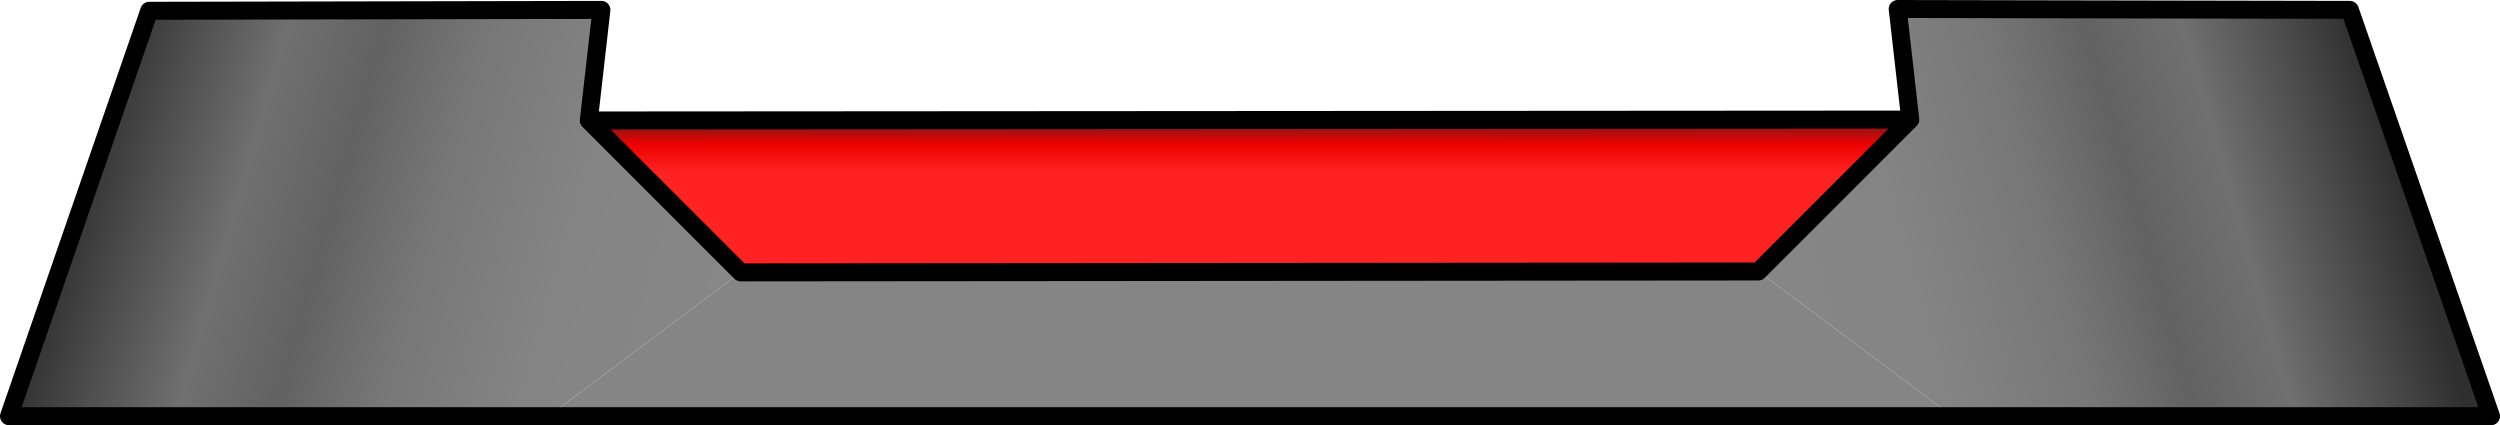 <?xml version="1.0" encoding="UTF-8" standalone="no"?>
<svg xmlns:xlink="http://www.w3.org/1999/xlink" height="23.65px" width="139.05px" xmlns="http://www.w3.org/2000/svg">
  <g transform="matrix(1.0, 0.0, 0.0, 1.0, 69.25, 10.2)">
    <path d="M37.0 -3.55 L36.3 -9.7 61.45 -9.65 69.3 12.95 39.35 12.95 28.55 4.9 37.0 -3.55" fill="url(#gradient0)" fill-rule="evenodd" stroke="none"/>
    <path d="M28.55 4.9 L39.35 12.95 -38.75 12.95 -28.05 4.95 28.55 4.9" fill="#858585" fill-rule="evenodd" stroke="none"/>
    <path d="M-38.75 12.95 L-68.75 12.95 -60.95 -9.6 -35.8 -9.65 -36.5 -3.5 -28.05 4.95 -38.75 12.95" fill="url(#gradient1)" fill-rule="evenodd" stroke="none"/>
    <path d="M37.0 -3.55 L28.55 4.9 -28.05 4.95 -36.5 -3.5 37.0 -3.55" fill="url(#gradient2)" fill-rule="evenodd" stroke="none"/>
    <path d="M39.35 12.95 L69.3 12.95 61.45 -9.65 36.3 -9.7 37.0 -3.55 28.55 4.9 -28.05 4.95 -36.5 -3.5 37.0 -3.55 M39.35 12.95 L-38.75 12.95 -68.75 12.95 -60.95 -9.6 -35.8 -9.65 -36.5 -3.5" fill="none" stroke="#000000" stroke-linecap="round" stroke-linejoin="round" stroke-width="1.0"/>
  </g>
  <defs>
    <linearGradient gradientTransform="matrix(0.024, -0.006, 0.004, 0.014, 43.75, 2.0)" gradientUnits="userSpaceOnUse" id="gradient0" spreadMethod="pad" x1="-819.2" x2="819.2">
      <stop offset="0.0" stop-color="#888888"/>
      <stop offset="0.322" stop-color="#848484"/>
      <stop offset="0.51" stop-color="#777777"/>
      <stop offset="0.643" stop-color="#626262"/>
      <stop offset="0.773" stop-color="#707070"/>
      <stop offset="0.898" stop-color="#4d4d4d"/>
      <stop offset="1.0" stop-color="#2f2f2f"/>
    </linearGradient>
    <linearGradient gradientTransform="matrix(-0.024, -0.006, 0.004, -0.014, -45.75, 5.1)" gradientUnits="userSpaceOnUse" id="gradient1" spreadMethod="pad" x1="-819.2" x2="819.2">
      <stop offset="0.0" stop-color="#888888"/>
      <stop offset="0.322" stop-color="#848484"/>
      <stop offset="0.51" stop-color="#777777"/>
      <stop offset="0.643" stop-color="#626262"/>
      <stop offset="0.773" stop-color="#707070"/>
      <stop offset="0.898" stop-color="#4d4d4d"/>
      <stop offset="1.0" stop-color="#2f2f2f"/>
    </linearGradient>
    <linearGradient gradientTransform="matrix(0.0, 0.006, -0.005, 0.0, 0.25, 0.7)" gradientUnits="userSpaceOnUse" id="gradient2" spreadMethod="pad" x1="-819.2" x2="819.2">
      <stop offset="0.0" stop-color="#2b2b2b"/>
      <stop offset="0.208" stop-color="#ee0000"/>
      <stop offset="0.365" stop-color="#ff2222"/>
    </linearGradient>
  </defs>
</svg>
